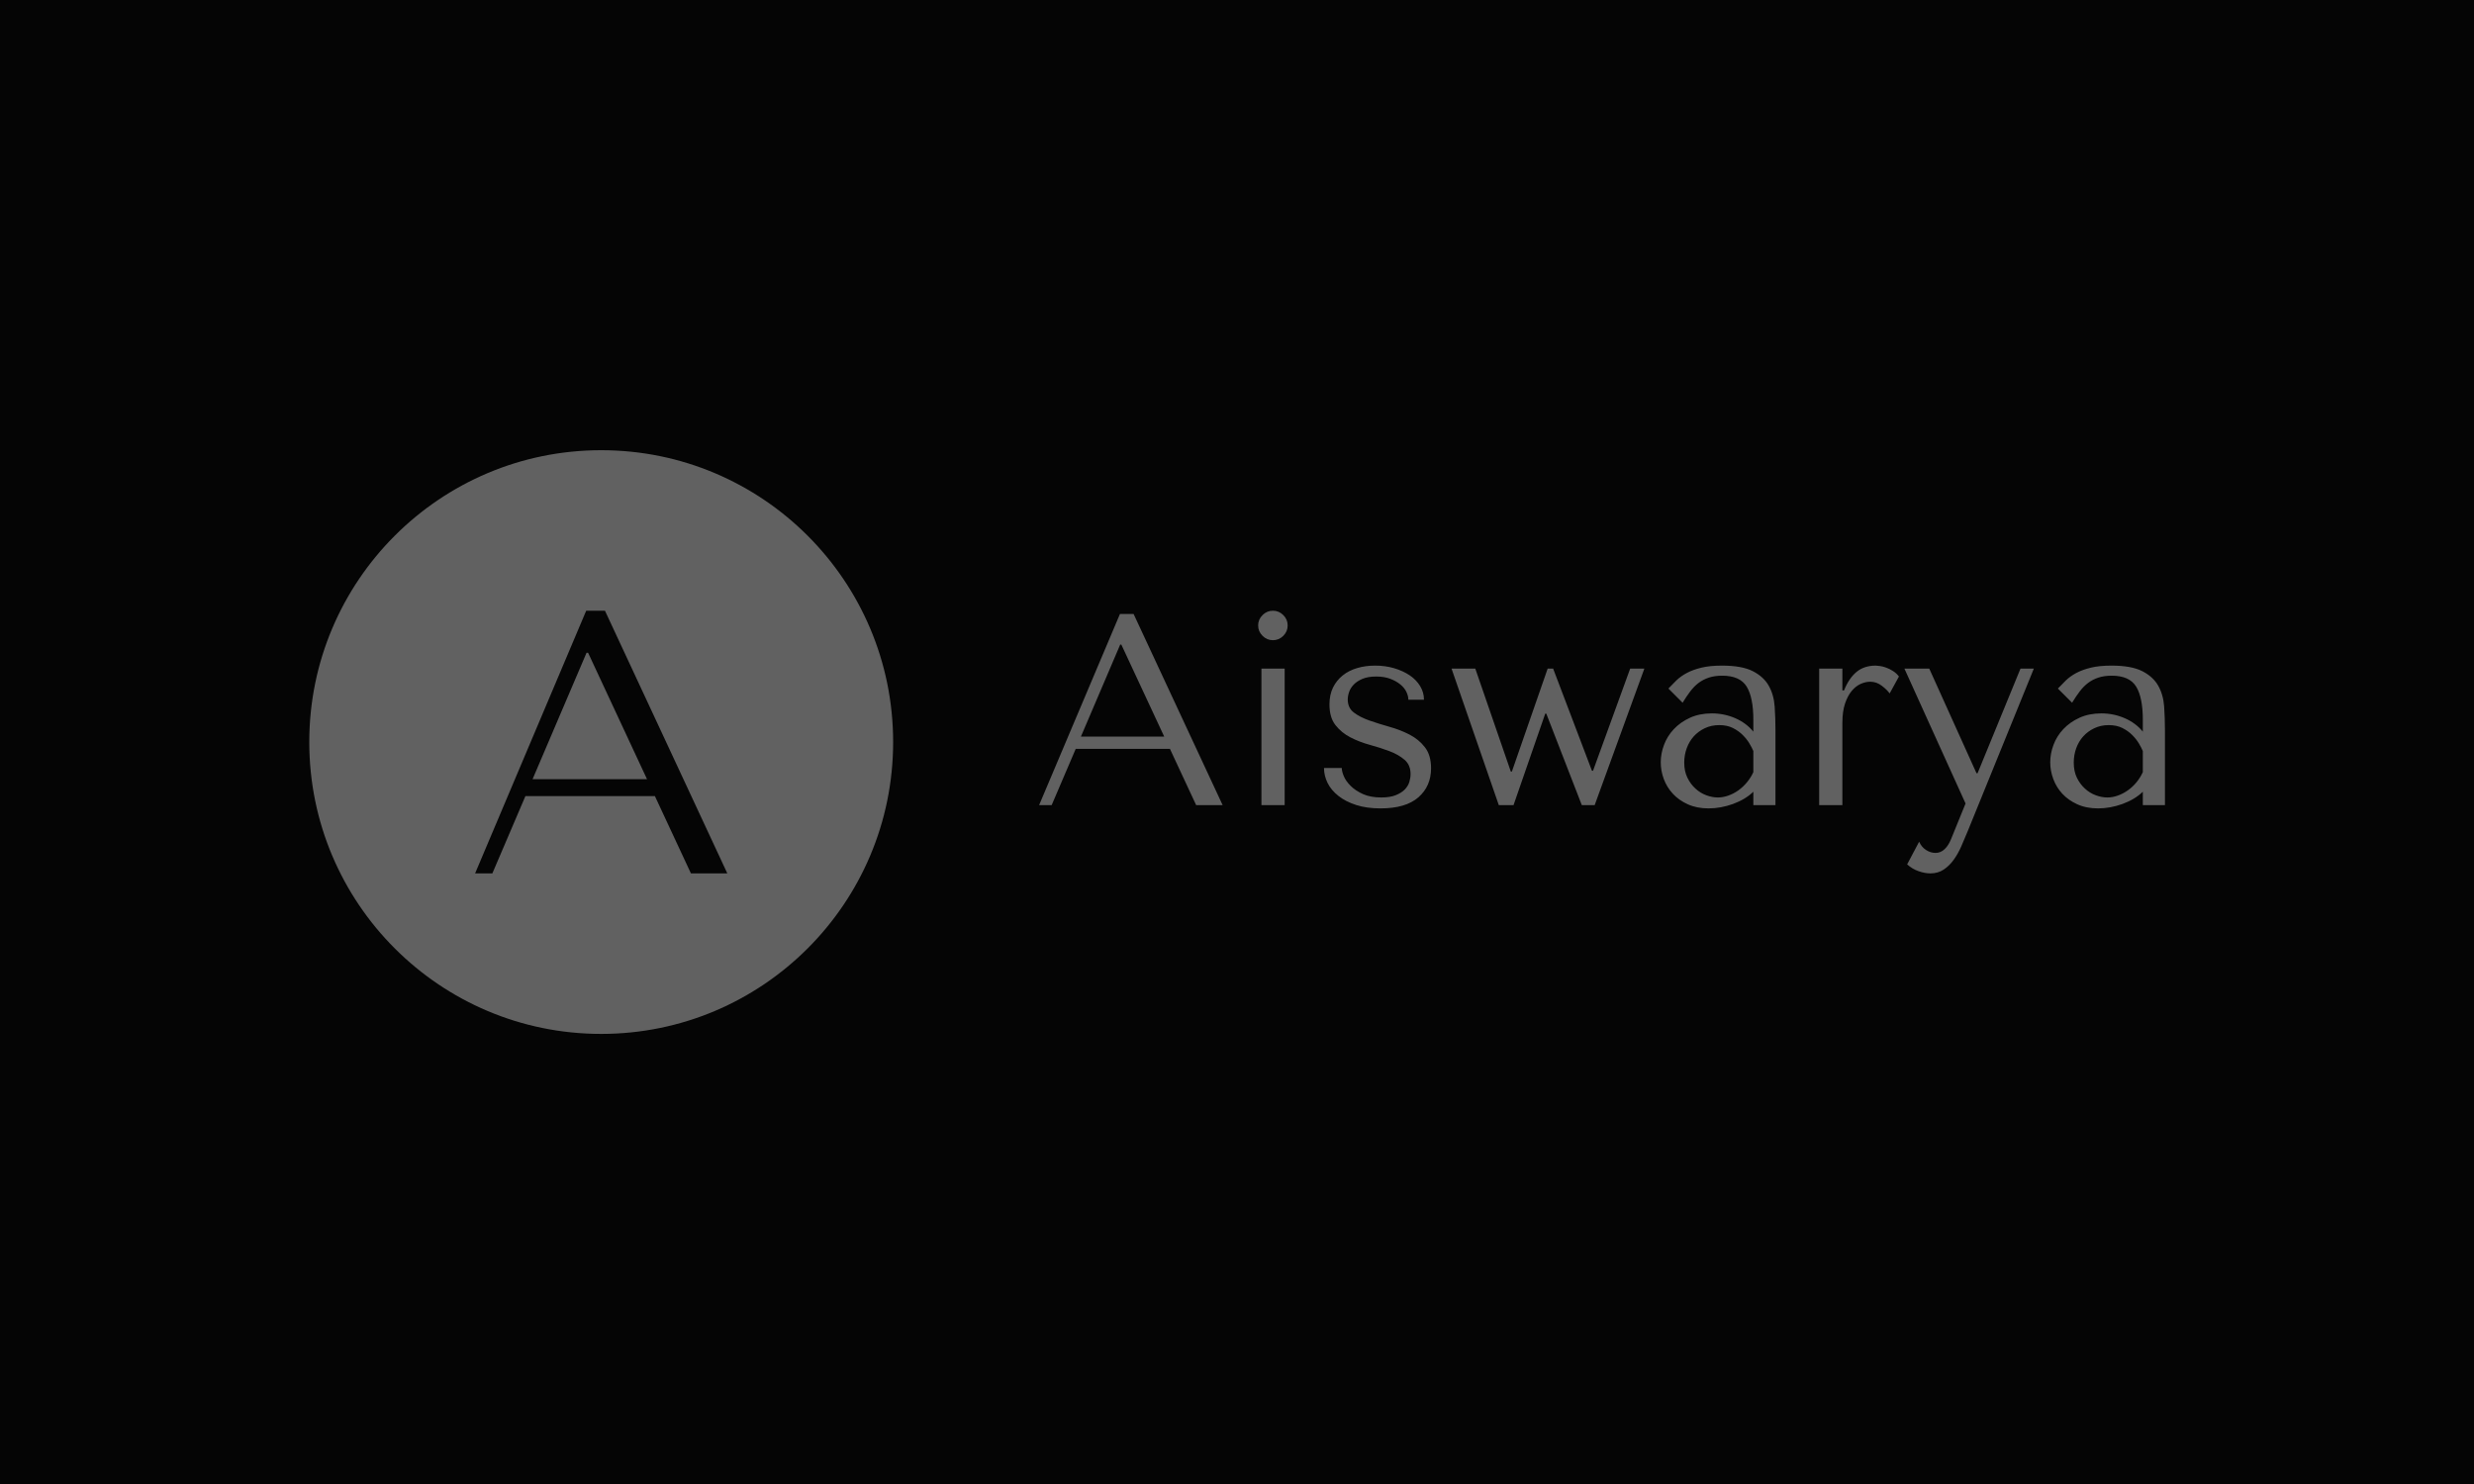 <svg xmlns="http://www.w3.org/2000/svg" version="1.1" xmlns:xlink="http://www.w3.org/1999/xlink" xmlns:svgjs="http://svgjs.dev/svgjs" width="100%" height="100%" viewBox="0 0 1000 600"><rect width="1000" height="600" x="0" y="0" fill="#050505"/><g><circle r="166.667" cx="343.236" cy="365.459" fill="#616161" transform="matrix(0.708,0,0,0.708,0,41.279)"/><path d="M299.963 396.322L373.891 396.322L394.457 440.459L415.23 440.459L345.379 290.459L334.665 290.459L271.242 440.459L281.094 440.459L299.963 396.322ZM335.736 314.447L369.397 386.679L304.04 386.679L334.873 314.447L335.736 314.447Z " fill="#050505" transform="matrix(0.708,0,0,0.708,0,41.279)"/><path d="M614.136 369.357L667.933 369.357L682.899 401.475L698.016 401.475L647.185 292.321L639.389 292.321L593.236 401.475L600.405 401.475L614.136 369.357ZM640.168 309.777L664.663 362.34L617.103 362.34L639.54 309.777L640.168 309.777ZM733.426 323.508L720.171 323.508L720.171 401.475L733.426 401.475L733.426 323.508ZM718.287 298.862L718.287 298.862Q718.287 302.305 720.799 304.796Q723.29 307.286 726.712 307.286L726.712 307.286Q730.155 307.286 732.646 304.796Q735.137 302.305 735.137 298.862L735.137 298.862Q735.137 295.44 732.646 292.949Q730.155 290.459 726.712 290.459L726.712 290.459Q723.29 290.459 720.799 292.949Q718.287 295.44 718.287 298.862ZM804.051 341.289L812.952 341.289Q812.952 337.066 810.765 333.492Q808.577 329.897 804.765 327.32Q800.932 324.764 795.864 323.27Q790.796 321.797 785.035 321.797L785.035 321.797Q779.578 321.797 774.813 323.205Q770.07 324.591 766.562 327.406Q763.053 330.222 761.017 334.337Q759.003 338.473 759.003 343.931L759.003 343.931Q759.003 351.425 762.425 355.778Q765.847 360.153 771.001 362.795Q776.156 365.459 782.155 367.083Q788.154 368.729 793.309 370.678Q798.441 372.627 801.885 375.594Q805.307 378.561 805.307 383.694L805.307 383.694Q805.307 385.882 804.614 388.221Q803.899 390.56 802.037 392.509Q800.152 394.458 796.882 395.779Q793.612 397.1 788.631 397.1L788.631 397.1Q782.393 397.1 778.105 395.151Q773.817 393.202 771.088 390.473Q768.359 387.744 767.19 384.95Q766.02 382.135 766.02 380.272L766.02 380.272L755.884 380.272Q755.884 384.626 757.899 388.762Q759.934 392.899 764.071 396.169Q768.186 399.439 774.207 401.388Q780.206 403.338 788.154 403.338L788.154 403.338Q802.491 403.338 809.747 397.035Q817.002 390.711 817.002 380.424L817.002 380.424Q817.002 372.93 813.493 368.426Q809.985 363.899 804.679 361.17Q799.373 358.442 793.222 356.731Q787.071 354.998 781.765 353.135Q776.459 351.273 772.951 348.609Q769.442 345.967 769.442 341.137L769.442 341.137Q769.442 339.101 770.222 336.849Q771.001 334.575 772.864 332.626Q774.748 330.677 777.867 329.356Q780.985 328.034 785.664 328.034L785.664 328.034Q790.342 328.034 793.763 329.356Q797.207 330.677 799.546 332.626Q801.885 334.575 802.968 336.914Q804.051 339.253 804.051 341.289L804.051 341.289ZM842.255 323.508L828.697 323.508L855.682 401.475L864.085 401.475L882.191 349.237L882.797 349.237L903.069 401.475L910.411 401.475L938.782 323.508L930.682 323.508L909.48 381.832L908.851 381.832L886.696 323.508L883.577 323.508L863.154 382.286L862.526 382.286L842.255 323.508ZM983.072 321.797L983.072 321.797Q994.464 321.797 1000.701 324.981Q1006.938 328.186 1009.819 333.34Q1012.699 338.473 1013.176 345.187Q1013.631 351.879 1013.631 358.896L1013.631 358.896L1013.631 401.475L1001.004 401.475L1001.004 393.83Q996.478 398.205 989.461 400.782Q982.444 403.338 975.427 403.338L975.427 403.338Q968.735 403.338 963.58 400.999Q958.426 398.66 955.004 394.934Q951.582 391.188 949.849 386.51Q948.138 381.832 948.138 377.002L948.138 377.002Q948.138 371.999 950.022 367.018Q951.885 362.015 955.632 358.052Q959.378 354.067 964.836 351.576Q970.294 349.086 977.311 349.086L977.311 349.086Q984.328 349.086 990.63 351.814Q996.954 354.543 1001.004 359.524L1001.004 359.524L1001.004 352.832Q1001.004 340.033 997.193 333.795Q993.359 327.558 983.223 327.558L983.223 327.558Q978.87 327.558 975.578 328.662Q972.308 329.745 969.731 331.695Q967.175 333.644 964.988 336.524Q962.8 339.405 960.613 343L960.613 343L952.513 334.9Q954.7 332.561 957.104 330.222Q959.53 327.883 963.039 325.999Q966.547 324.136 971.377 322.967Q976.206 321.797 983.072 321.797ZM1001.004 382.611L1001.004 370.591Q1000.225 368.729 998.752 366.238Q997.257 363.748 994.918 361.409Q992.579 359.07 989.309 357.424Q986.039 355.778 981.512 355.778L981.512 355.778Q976.986 355.778 973.239 357.575Q969.514 359.373 966.937 362.253Q964.36 365.134 962.952 369.032Q961.544 372.93 961.544 377.154L961.544 377.154Q961.544 382.135 963.342 385.795Q965.139 389.477 967.955 392.032Q970.749 394.61 974.192 395.866Q977.614 397.1 980.733 397.1L980.733 397.1Q983.7 397.1 986.732 396.017Q989.786 394.934 992.515 392.985Q995.243 391.036 997.409 388.372Q999.597 385.73 1001.004 382.611L1001.004 382.611ZM1051.834 323.508L1038.58 323.508L1038.58 401.475L1051.834 401.475L1051.834 354.392Q1051.834 347.981 1053.329 343.541Q1054.802 339.101 1057.141 336.286Q1059.48 333.492 1062.295 332.236Q1065.089 331.001 1067.753 331.001L1067.753 331.001Q1071.326 331.001 1074.38 333.34Q1077.412 335.68 1078.82 337.694L1078.82 337.694L1084.126 328.034Q1082.718 326.15 1080.769 324.916Q1078.82 323.66 1076.871 322.967Q1074.921 322.252 1073.275 322.035Q1071.651 321.797 1070.871 321.797L1070.871 321.797Q1064.309 321.797 1059.956 325.371Q1055.581 328.966 1052.766 335.983L1052.766 335.983L1051.834 335.983L1051.834 323.508ZM1129.022 383.239L1128.394 383.239L1101.43 323.508L1087.245 323.508L1122.156 400.544L1113.905 420.815Q1112.497 424.389 1110.245 426.576Q1107.971 428.764 1105.004 428.764L1105.004 428.764Q1102.21 428.764 1099.633 427.118Q1097.055 425.493 1095.648 422.375L1095.648 422.375L1088.804 435.304Q1091.749 437.968 1095.344 439.202Q1098.94 440.459 1102.058 440.459L1102.058 440.459Q1106.411 440.459 1109.682 438.271Q1112.974 436.084 1115.464 432.575Q1117.955 429.067 1119.817 424.779Q1121.702 420.49 1123.413 416.289L1123.413 416.289L1161.14 323.508L1153.517 323.508L1129.022 383.239ZM1205.43 321.797L1205.43 321.797Q1216.821 321.797 1223.059 324.981Q1229.296 328.186 1232.177 333.34Q1235.057 338.473 1235.534 345.187Q1235.988 351.879 1235.988 358.896L1235.988 358.896L1235.988 401.475L1223.362 401.475L1223.362 393.83Q1218.836 398.205 1211.819 400.782Q1204.802 403.338 1197.784 403.338L1197.784 403.338Q1191.092 403.338 1185.938 400.999Q1180.805 398.66 1177.361 394.934Q1173.94 391.188 1172.229 386.51Q1170.496 381.832 1170.496 377.002L1170.496 377.002Q1170.496 371.999 1172.38 367.018Q1174.243 362.015 1177.99 358.052Q1181.736 354.067 1187.194 351.576Q1192.652 349.086 1199.669 349.086L1199.669 349.086Q1206.686 349.086 1212.988 351.814Q1219.312 354.543 1223.362 359.524L1223.362 359.524L1223.362 352.832Q1223.362 340.033 1219.55 333.795Q1215.717 327.558 1205.581 327.558L1205.581 327.558Q1201.228 327.558 1197.958 328.662Q1194.666 329.745 1192.11 331.695Q1189.533 333.644 1187.346 336.524Q1185.158 339.405 1182.971 343L1182.971 343L1174.871 334.9Q1177.058 332.561 1179.462 330.222Q1181.888 327.883 1185.396 325.999Q1188.905 324.136 1193.735 322.967Q1198.564 321.797 1205.43 321.797ZM1223.362 382.611L1223.362 370.591Q1222.582 368.729 1221.11 366.238Q1219.615 363.748 1217.276 361.409Q1214.937 359.07 1211.667 357.424Q1208.397 355.778 1203.87 355.778L1203.87 355.778Q1199.344 355.778 1195.619 357.575Q1191.872 359.373 1189.295 362.253Q1186.717 365.134 1185.31 369.032Q1183.924 372.93 1183.924 377.154L1183.924 377.154Q1183.924 382.135 1185.7 385.795Q1187.497 389.477 1190.313 392.032Q1193.106 394.61 1196.55 395.866Q1199.972 397.1 1203.091 397.1L1203.091 397.1Q1206.058 397.1 1209.09 396.017Q1212.143 394.934 1214.872 392.985Q1217.601 391.036 1219.789 388.372Q1221.954 385.73 1223.362 382.611L1223.362 382.611Z " fill="#616161" transform="matrix(0.708,0,0,0.708,0,41.279)"/></g></svg>